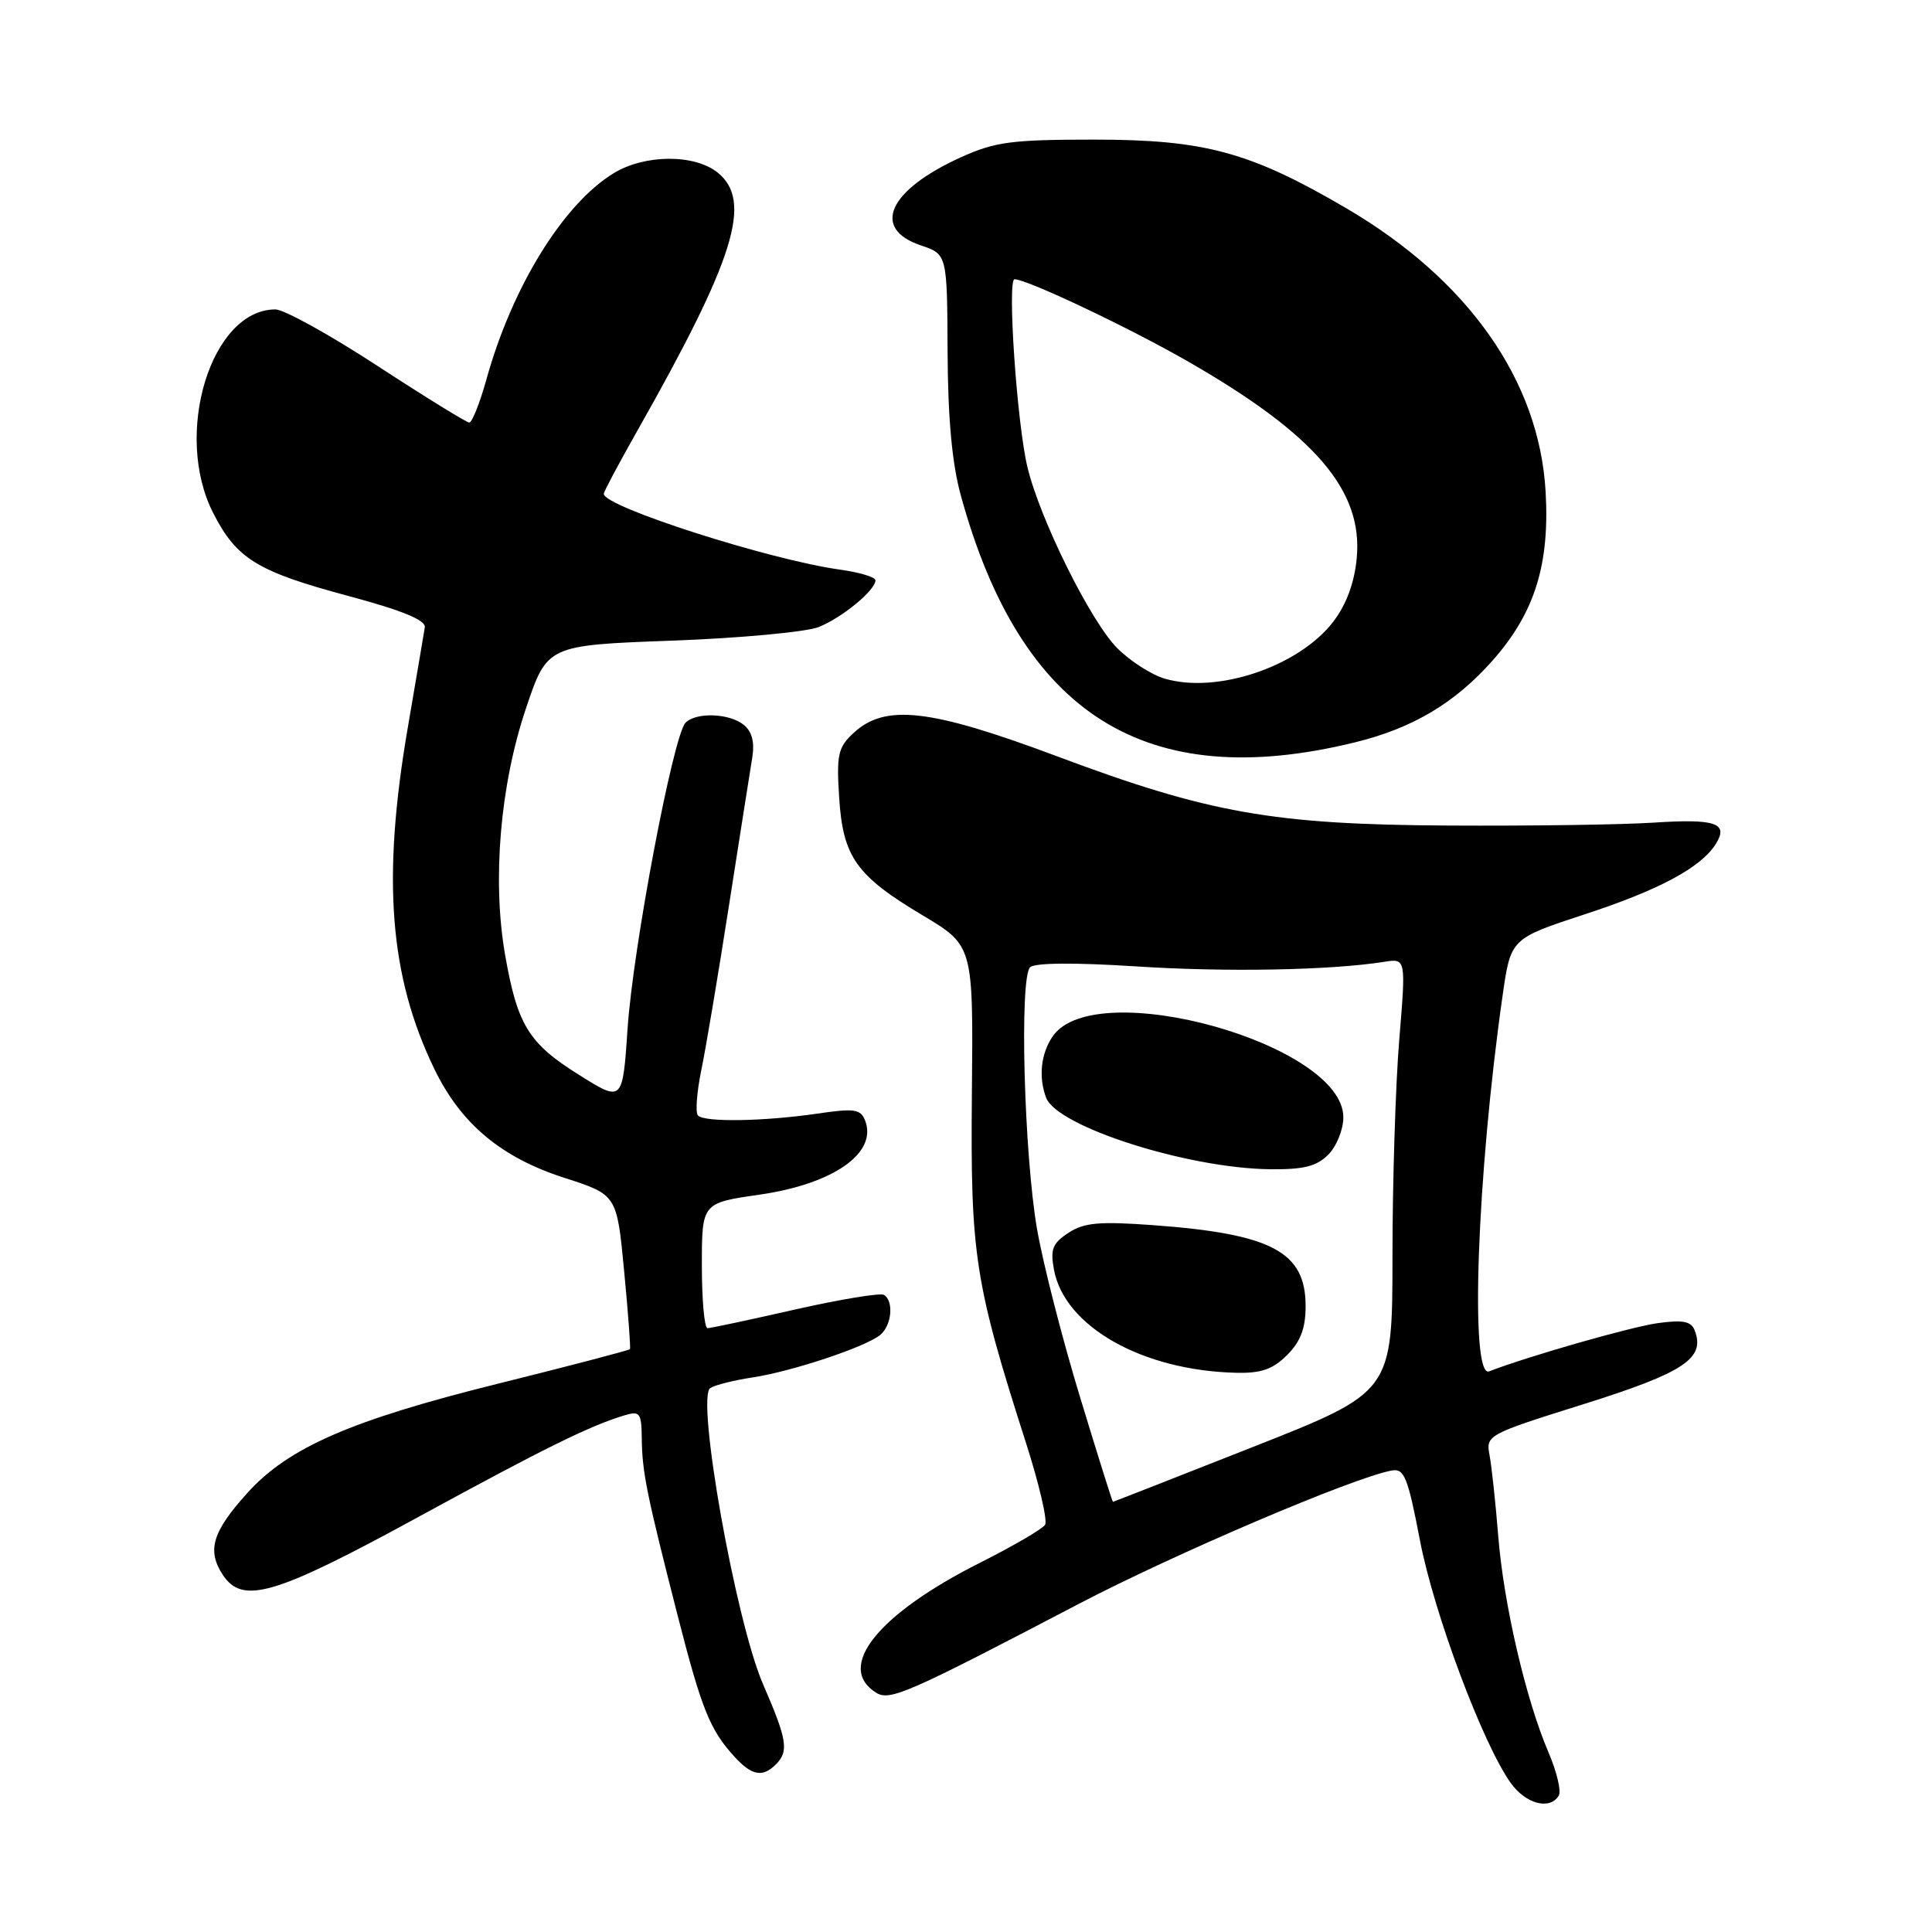 <?xml version="1.0" encoding="UTF-8" standalone="no"?>
<!DOCTYPE svg PUBLIC "-//W3C//DTD SVG 1.1//EN" "http://www.w3.org/Graphics/SVG/1.1/DTD/svg11.dtd" >
<svg xmlns="http://www.w3.org/2000/svg" xmlns:xlink="http://www.w3.org/1999/xlink" version="1.1" viewBox="0 0 256 256">
 <g >
 <path fill="currentColor"
d=" M 206.54 237.94 C 206.90 237.36 206.29 234.77 205.18 232.19 C 202.18 225.20 199.24 212.53 198.52 203.50 C 198.17 199.10 197.65 194.29 197.37 192.81 C 196.88 190.16 197.05 190.07 209.92 186.03 C 223.18 181.86 225.98 179.99 224.56 176.29 C 224.09 175.08 223.01 174.86 219.68 175.32 C 216.16 175.80 202.65 179.66 197.32 181.71 C 194.74 182.70 195.69 155.83 199.10 131.93 C 200.18 124.37 200.18 124.37 209.99 121.15 C 219.89 117.91 225.43 114.93 227.37 111.80 C 229.07 109.07 227.32 108.47 219.16 109.00 C 214.95 109.28 202.72 109.45 192.00 109.39 C 168.65 109.26 160.20 107.76 140.00 100.19 C 123.22 93.91 117.27 93.23 113.08 97.14 C 111.05 99.03 110.83 100.01 111.19 105.63 C 111.69 113.56 113.43 116.02 122.26 121.29 C 128.97 125.30 128.97 125.30 128.78 144.90 C 128.58 166.30 129.14 169.94 135.97 191.26 C 137.69 196.63 138.82 201.48 138.48 202.04 C 138.13 202.60 134.27 204.85 129.90 207.05 C 116.31 213.88 110.68 220.91 116.09 224.29 C 117.90 225.43 120.24 224.40 142.87 212.56 C 155.67 205.87 179.30 195.79 184.41 194.85 C 186.07 194.54 186.54 195.71 188.16 204.15 C 190.02 213.81 196.46 231.03 200.17 236.24 C 202.16 239.03 205.34 239.88 206.54 237.94 Z  M 102.80 233.80 C 104.55 232.05 104.32 230.57 101.11 223.17 C 97.48 214.82 92.20 185.11 94.12 183.92 C 94.79 183.51 97.30 182.88 99.70 182.52 C 104.90 181.74 114.73 178.47 116.64 176.88 C 118.16 175.62 118.46 172.40 117.13 171.58 C 116.65 171.29 111.37 172.16 105.38 173.51 C 99.40 174.87 94.16 175.99 93.75 175.99 C 93.34 176.00 93.00 172.26 93.00 167.70 C 93.00 159.40 93.00 159.40 100.63 158.30 C 110.42 156.89 116.28 152.79 114.64 148.50 C 114.04 146.95 113.25 146.83 108.23 147.57 C 101.21 148.59 93.39 148.72 92.49 147.82 C 92.12 147.46 92.32 144.76 92.92 141.83 C 93.53 138.90 95.18 129.07 96.59 120.00 C 98.01 110.92 99.39 102.12 99.67 100.44 C 100.01 98.38 99.66 96.96 98.58 96.07 C 96.70 94.51 92.27 94.33 90.84 95.76 C 89.22 97.38 83.88 125.56 83.16 136.27 C 82.50 146.05 82.50 146.05 76.73 142.43 C 70.03 138.24 68.55 135.83 66.92 126.47 C 65.21 116.62 66.26 104.11 69.67 93.93 C 72.50 85.50 72.50 85.50 89.00 84.89 C 98.08 84.56 106.85 83.74 108.50 83.08 C 111.63 81.81 116.00 78.21 116.00 76.89 C 116.00 76.47 113.86 75.83 111.25 75.47 C 101.92 74.17 80.00 67.14 80.00 65.44 C 80.00 65.16 81.97 61.46 84.37 57.22 C 97.37 34.27 99.75 26.65 95.11 22.88 C 92.04 20.40 85.44 20.43 81.32 22.95 C 74.65 27.01 67.86 38.01 64.46 50.25 C 63.58 53.41 62.55 56.00 62.18 55.99 C 61.81 55.98 56.34 52.61 50.03 48.49 C 43.72 44.37 37.63 41.00 36.50 41.00 C 27.96 41.00 22.91 57.52 28.25 67.98 C 31.35 74.05 34.07 75.72 46.09 78.95 C 53.29 80.88 56.43 82.17 56.29 83.12 C 56.17 83.88 55.16 89.85 54.04 96.38 C 50.59 116.45 51.60 129.35 57.56 141.66 C 61.07 148.91 66.40 153.37 74.78 156.07 C 81.74 158.31 81.74 158.31 82.70 168.41 C 83.23 173.96 83.58 178.62 83.47 178.77 C 83.37 178.92 75.46 180.99 65.89 183.37 C 46.50 188.19 38.21 191.81 32.79 197.81 C 28.14 202.96 27.39 205.43 29.52 208.67 C 32.14 212.66 36.38 211.41 55.50 200.97 C 72.10 191.91 78.18 188.91 82.75 187.54 C 84.80 186.92 85.00 187.20 85.04 190.68 C 85.09 195.07 85.71 198.11 89.80 214.10 C 92.97 226.47 94.06 229.20 97.30 232.75 C 99.60 235.28 101.04 235.56 102.80 233.80 Z  M 179.48 98.38 C 187.20 96.50 192.81 93.15 197.85 87.44 C 203.37 81.16 205.36 74.77 204.80 65.11 C 203.95 50.41 194.53 37.04 178.35 27.57 C 165.66 20.14 159.62 18.50 145.00 18.50 C 134.05 18.50 131.86 18.79 127.35 20.83 C 117.74 25.18 115.40 30.28 122.00 32.51 C 125.50 33.69 125.50 33.69 125.56 46.59 C 125.60 55.46 126.15 61.43 127.32 65.67 C 135.30 94.74 151.86 105.13 179.48 98.38 Z  M 143.11 185.12 C 140.78 177.48 138.22 167.49 137.42 162.90 C 135.69 152.94 135.06 129.52 136.50 128.16 C 137.12 127.57 142.44 127.53 150.50 128.05 C 162.46 128.83 176.27 128.57 183.40 127.45 C 186.30 126.99 186.30 126.99 185.41 137.74 C 184.92 143.66 184.51 156.59 184.51 166.47 C 184.50 184.44 184.50 184.44 166.05 191.72 C 155.90 195.72 147.54 199.00 147.47 199.00 C 147.39 199.00 145.43 192.75 143.11 185.12 Z  M 170.55 179.55 C 172.34 177.75 173.00 176.01 173.00 173.05 C 173.00 165.87 168.51 163.49 152.80 162.34 C 145.64 161.82 143.65 162.00 141.57 163.36 C 139.46 164.75 139.15 165.53 139.66 168.26 C 141.07 175.79 151.37 181.61 163.80 181.90 C 167.11 181.98 168.65 181.44 170.55 179.55 Z  M 176.00 153.00 C 177.10 151.90 178.00 149.67 178.00 148.05 C 178.00 138.36 145.19 129.18 139.52 137.28 C 137.92 139.56 137.58 142.73 138.62 145.46 C 140.09 149.29 157.30 154.79 168.25 154.93 C 172.73 154.98 174.44 154.56 176.00 153.00 Z  M 154.32 89.92 C 152.56 89.40 149.74 87.59 148.05 85.89 C 144.52 82.37 137.76 68.73 136.13 61.85 C 134.74 56.03 133.45 37.00 134.43 37.00 C 136.09 37.00 149.71 43.46 157.51 47.95 C 174.32 57.62 180.64 65.02 179.77 74.01 C 179.46 77.22 178.40 80.10 176.68 82.36 C 172.13 88.31 161.28 91.98 154.32 89.92 Z "/>
</g>
</svg>